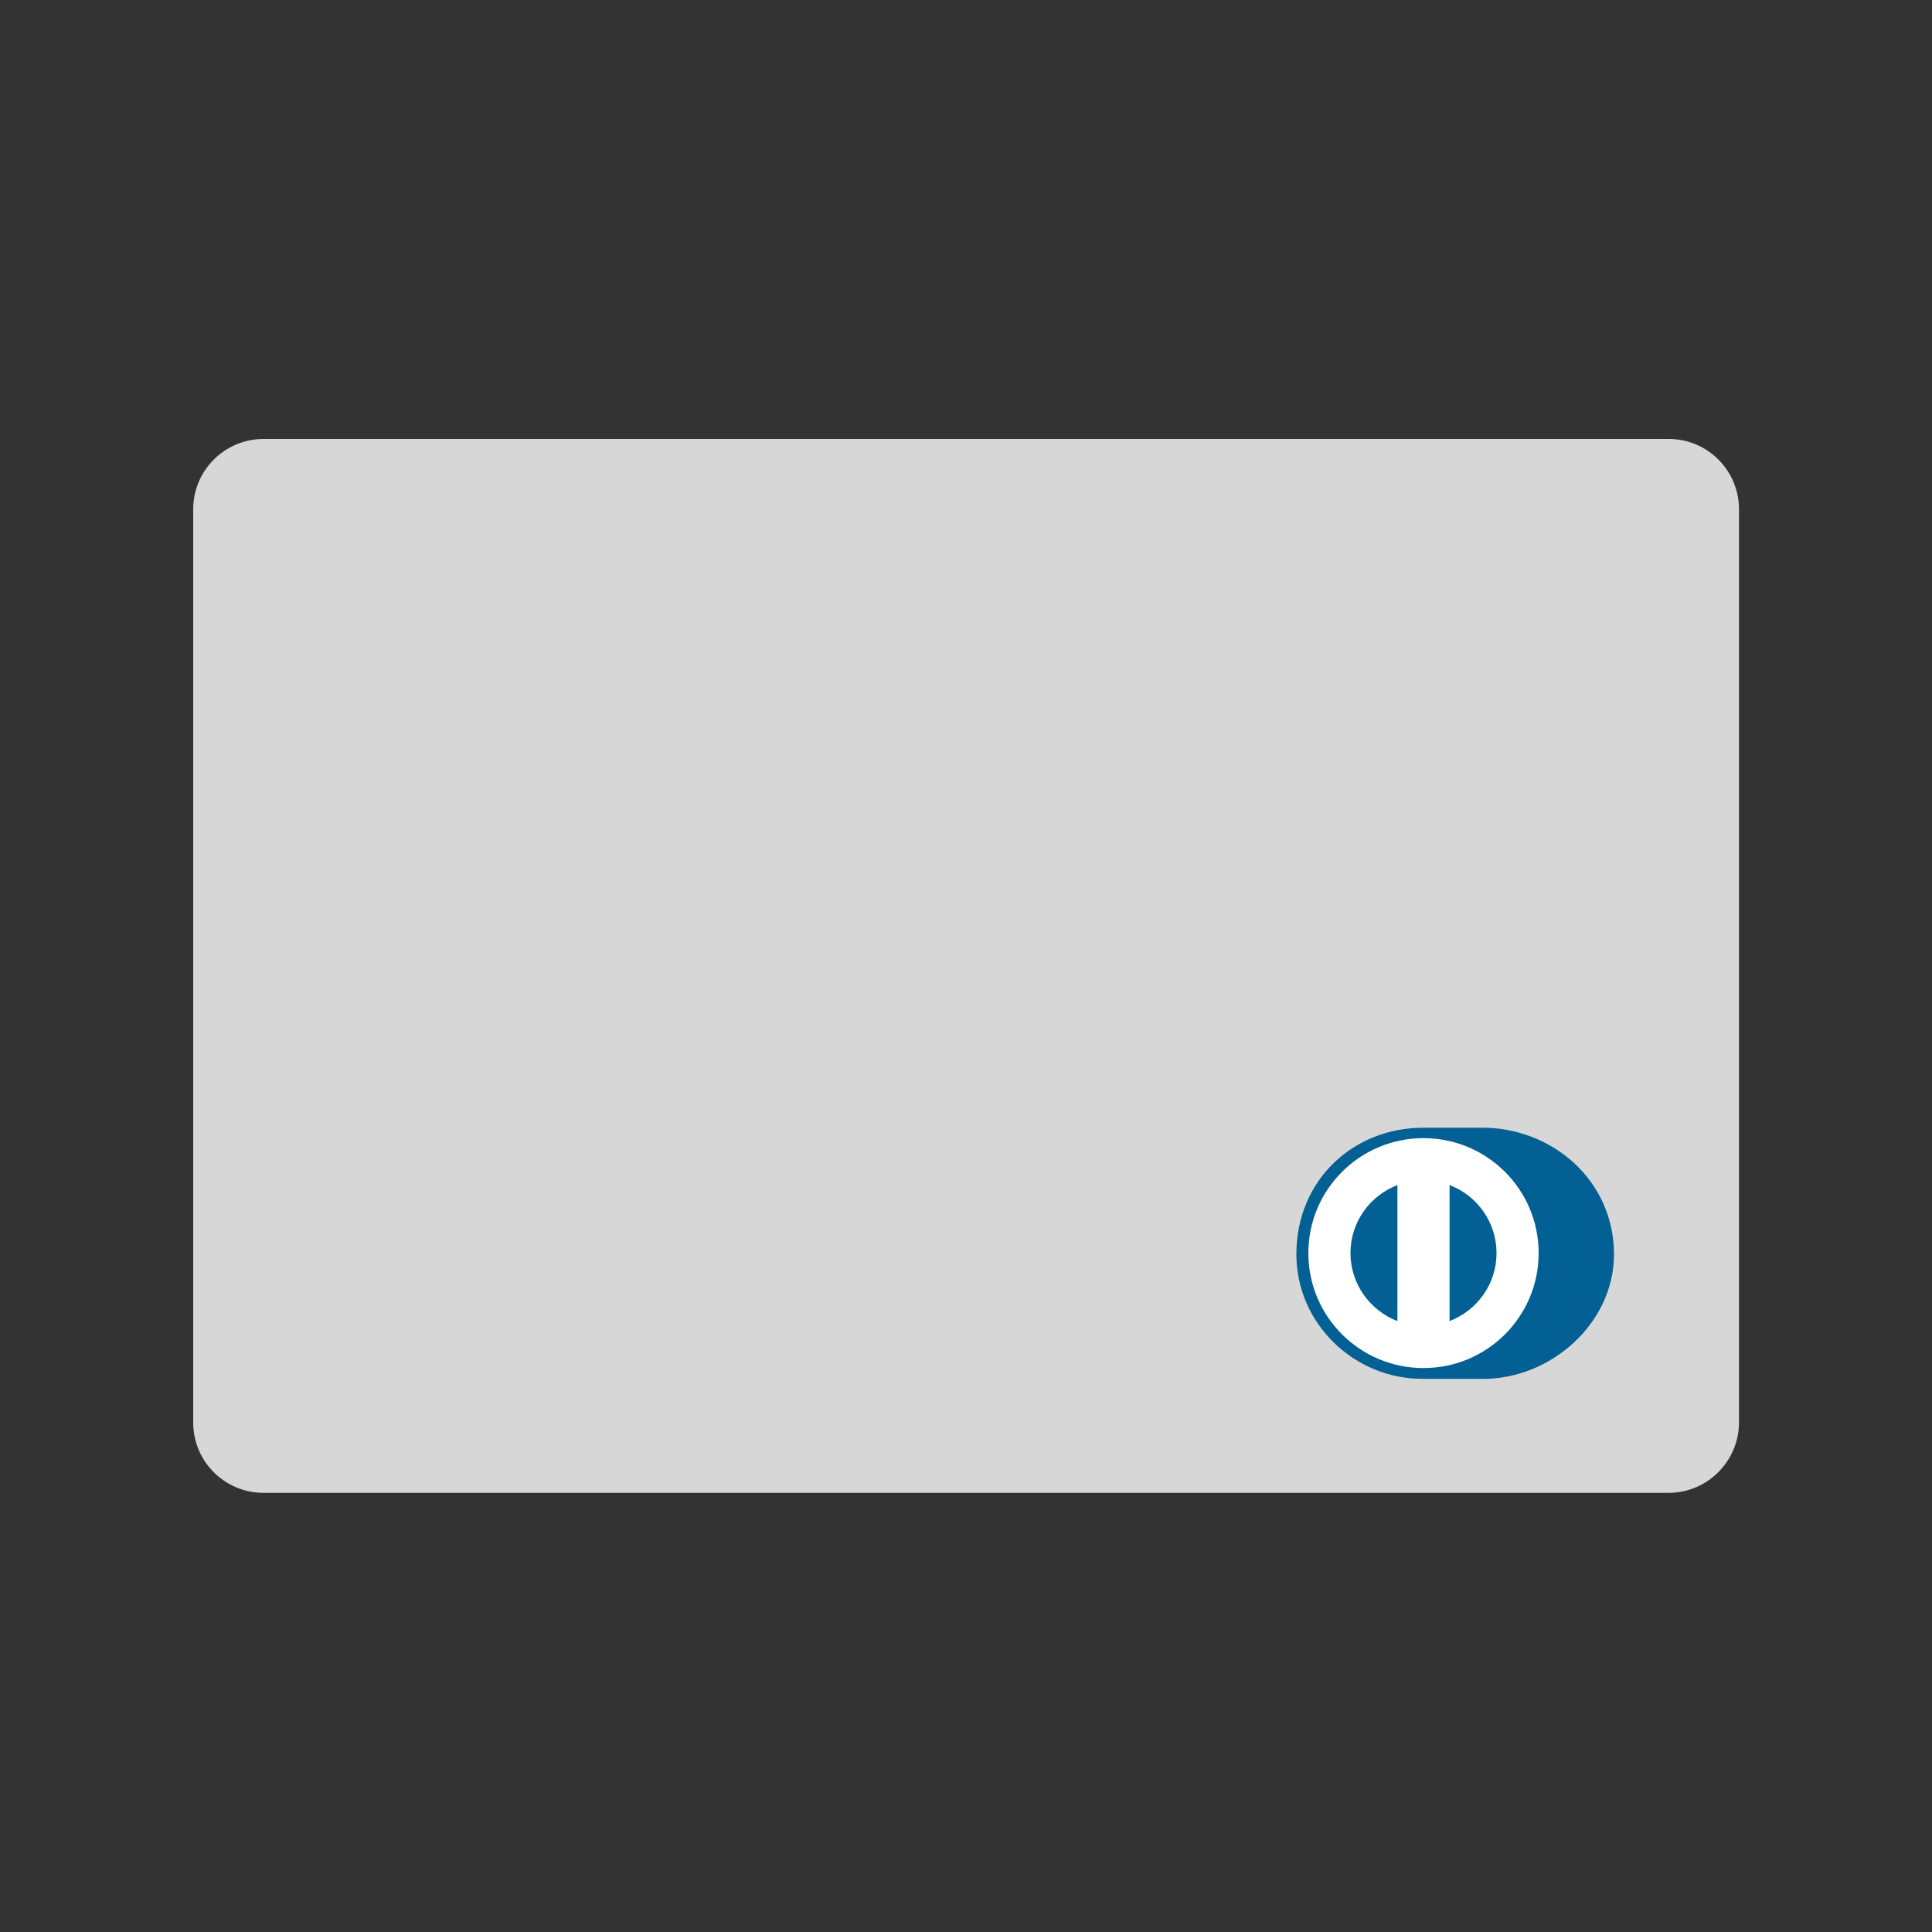<?xml version="1.0" encoding="utf-8"?>
<!-- Generator: Adobe Illustrator 24.1.1, SVG Export Plug-In . SVG Version: 6.00 Build 0)  -->
<svg version="1.1" id="Layer_1" xmlns="http://www.w3.org/2000/svg" xmlns:xlink="http://www.w3.org/1999/xlink" x="0px" y="0px"
	 viewBox="0 0 100 100" style="enable-background:new 0 0 100 100;" xml:space="preserve">
<rect x="0" y="0" width="100" height="100" fill="#333333" stroke="none"/>
<style type="text/css">
	.st0{fill:#D7D7D7;}
	.st1{fill:#036094;}
	.st2{fill:#FFFFFF;}
</style>
<g>
	<path class="st0" d="M86.36,77.27H13.64c-2.01,0-3.64-1.63-3.64-3.64V26.36c0-2.01,1.63-3.64,3.64-3.64h72.73
		c2.01,0,3.64,1.63,3.64,3.64v47.27C90,75.64,88.37,77.27,86.36,77.27z"/>
	<g>
		<path class="st1" d="M76.73,71.37c3.56,0.02,6.81-2.9,6.81-6.44c0-3.88-3.25-6.56-6.81-6.56h-3.06c-3.6,0-6.57,2.68-6.57,6.56
			c0,3.55,2.97,6.46,6.57,6.44H76.73"/>
		<path class="st2" d="M75.03,68.38v-7.04c1.42,0.54,2.43,1.91,2.43,3.52C77.46,66.47,76.45,67.83,75.03,68.38 M69.9,64.86
			c0-1.61,1.01-2.98,2.43-3.52v7.04C70.91,67.83,69.9,66.46,69.9,64.86 M73.68,58.91c-3.29,0-5.96,2.66-5.96,5.95
			c0,3.29,2.67,5.95,5.96,5.95c3.29,0,5.96-2.66,5.96-5.95C79.64,61.57,76.97,58.91,73.68,58.91"/>
	</g>
</g>
</svg>
